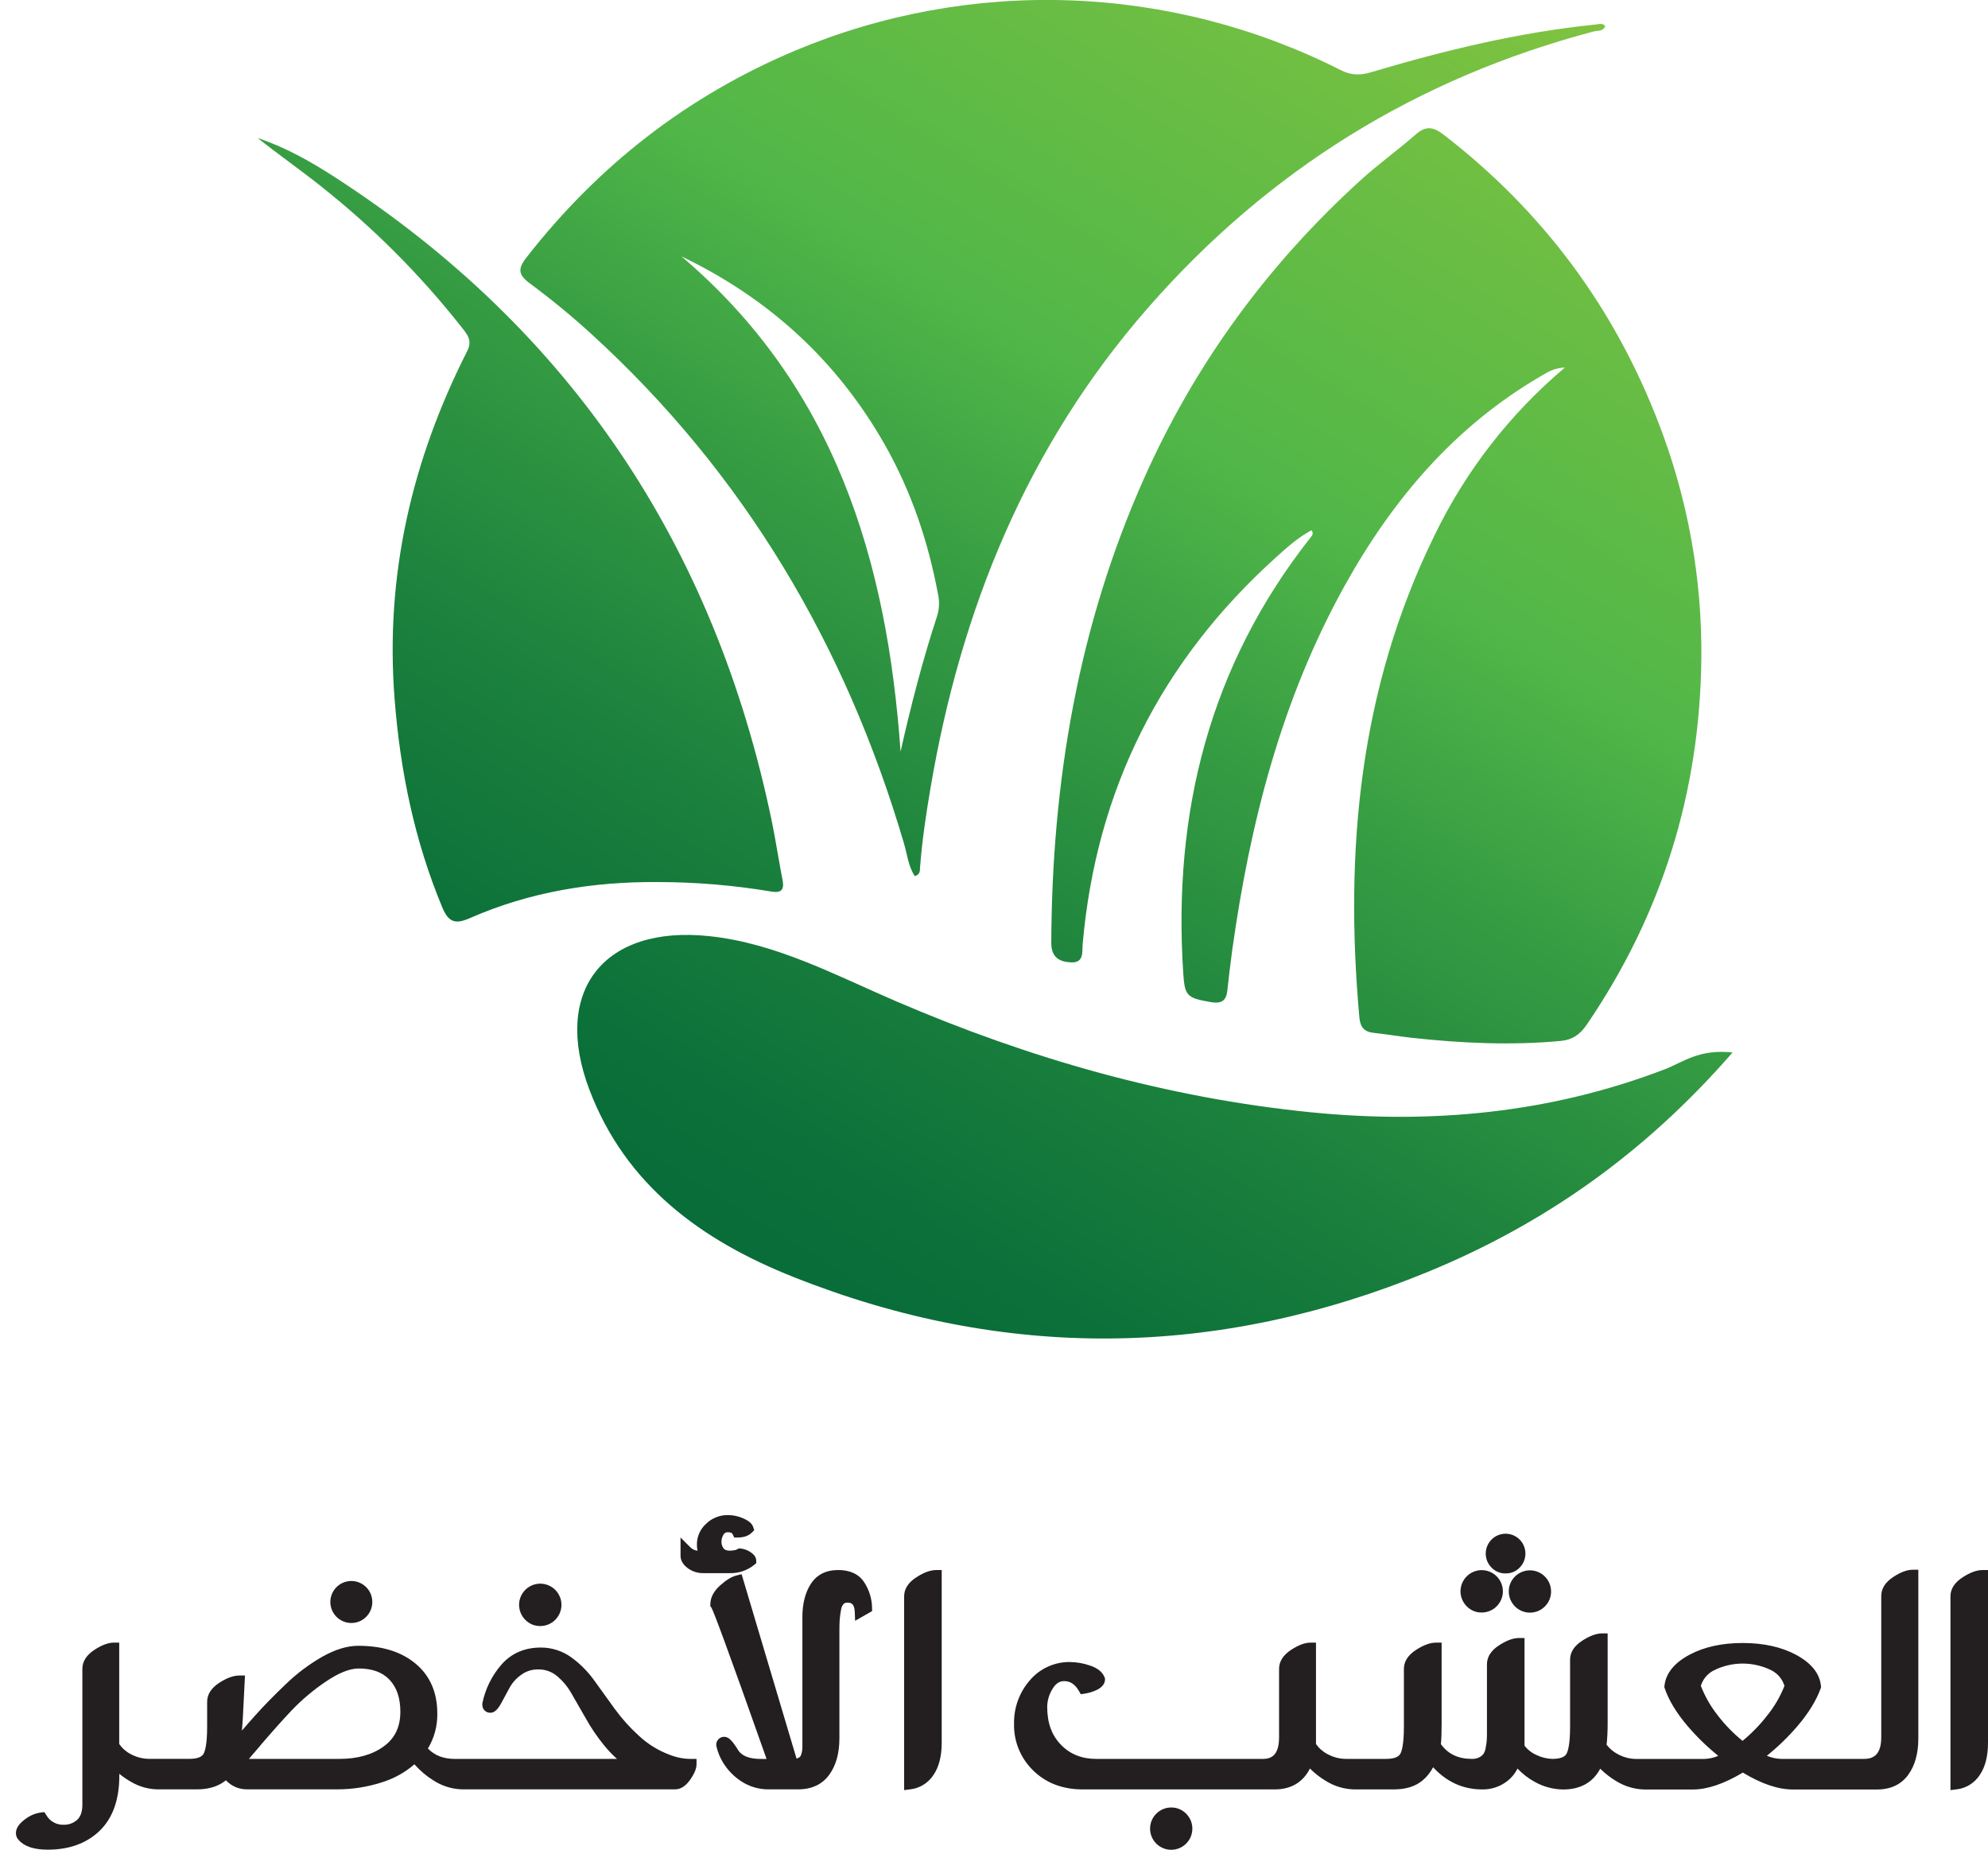 <svg width="86" height="80" viewBox="0 0 86 80" fill="none" xmlns="http://www.w3.org/2000/svg">
<g clip-path="url(#clip0)">
<path d="M56.736 22.934C56.159 23.239 55.673 23.677 55.196 24.108C50.23 28.59 47.42 34.154 46.836 40.831C46.807 41.165 46.904 41.647 46.338 41.624C45.83 41.603 45.475 41.408 45.478 40.779C45.506 33.798 46.644 27.046 49.516 20.634C51.732 15.684 54.872 11.412 58.881 7.774C59.639 7.087 60.476 6.489 61.246 5.814C61.684 5.427 62.012 5.487 62.453 5.827C66.731 9.128 69.836 13.299 71.767 18.34C73.016 21.581 73.638 25.03 73.599 28.504C73.534 34.26 71.898 39.552 68.638 44.323C68.352 44.741 68.026 44.973 67.518 45.021C65.371 45.221 63.232 45.12 61.096 44.889C60.538 44.828 59.985 44.73 59.428 44.673C59.013 44.631 58.844 44.419 58.806 44.011C58.157 36.798 58.806 29.78 62.045 23.18C63.394 20.381 65.321 17.898 67.698 15.896C67.213 15.917 66.947 16.103 66.666 16.263C62.928 18.439 60.242 21.603 58.168 25.336C55.439 30.251 54.074 35.591 53.303 41.111C53.223 41.69 53.158 42.272 53.093 42.853C53.045 43.288 52.83 43.416 52.395 43.344C51.341 43.164 51.252 43.084 51.186 42.078C50.732 35.125 52.331 28.772 56.705 23.233C56.763 23.161 56.836 23.084 56.736 22.934ZM39.801 37.517C39.888 36.374 40.056 35.244 40.248 34.113C41.561 26.357 44.43 19.294 49.656 13.32C54.862 7.364 61.294 3.377 68.953 1.358C69.126 1.312 69.358 1.369 69.441 1.126C69.316 0.983 69.168 1.046 69.029 1.06C65.716 1.396 62.499 2.176 59.31 3.125C58.841 3.265 58.455 3.264 57.997 3.031C54.359 1.19 50.366 0.162 46.292 0.016C42.218 -0.13 38.162 0.611 34.402 2.187C29.735 4.151 25.873 7.158 22.765 11.15C22.394 11.625 22.419 11.885 22.916 12.253C23.837 12.934 24.724 13.663 25.571 14.435C32.198 20.48 36.581 27.907 39.105 36.476C39.245 36.952 39.293 37.468 39.574 37.894C39.814 37.819 39.792 37.653 39.801 37.517ZM38.288 19.253C39.426 21.267 40.156 23.428 40.578 25.7C40.647 26.01 40.635 26.333 40.541 26.637C39.911 28.558 39.406 30.513 38.958 32.509C38.374 24.215 36.098 16.695 29.477 11.088C33.264 12.904 36.219 15.604 38.288 19.253ZM13.876 8.049C16.136 9.836 18.179 11.882 19.963 14.145C20.197 14.443 20.452 14.708 20.212 15.183C17.811 19.915 16.653 24.899 17.07 30.233C17.313 33.348 17.929 36.356 19.133 39.245C19.403 39.893 19.696 39.99 20.338 39.705C22.923 38.57 25.666 38.127 28.469 38.15C30.103 38.151 31.734 38.288 33.346 38.557C33.777 38.633 33.94 38.511 33.852 38.061C33.684 37.2 33.557 36.332 33.378 35.473C30.902 23.594 24.691 14.248 14.458 7.645C13.419 6.973 12.339 6.368 11.148 5.97C12.047 6.685 12.982 7.339 13.876 8.049ZM72.038 46.24C67.078 48.146 61.936 48.63 56.698 48.106C50.477 47.484 44.531 45.783 38.783 43.314C36.157 42.188 33.591 40.796 30.68 40.489C26.121 40.006 23.874 42.849 25.496 47.128C27.067 51.27 30.351 53.649 34.312 55.226C43.485 58.878 52.669 58.749 61.755 55.015C66.74 52.966 71.105 49.938 74.95 45.521C73.501 45.361 72.806 45.942 72.038 46.24Z" fill="url(#paint0_linear)"/>
<path d="M15.199 70.195C15.319 70.196 15.438 70.173 15.549 70.127C15.659 70.081 15.759 70.013 15.843 69.927C15.991 69.778 16.082 69.583 16.102 69.374C16.122 69.165 16.069 68.955 15.952 68.781C15.835 68.607 15.661 68.479 15.46 68.418C15.259 68.358 15.043 68.369 14.849 68.45C14.655 68.531 14.495 68.676 14.397 68.861C14.298 69.047 14.267 69.26 14.308 69.466C14.35 69.672 14.461 69.857 14.623 69.99C14.786 70.123 14.989 70.196 15.199 70.196V70.195Z" fill="#231F20"/>
<path d="M28.982 75.901C28.485 75.719 28.03 75.439 27.643 75.078C27.253 74.725 26.901 74.333 26.591 73.908L25.712 72.689C25.433 72.297 25.091 71.953 24.7 71.672C24.319 71.401 23.863 71.257 23.396 71.258C22.699 71.258 22.128 71.504 21.698 71.989C21.278 72.469 20.991 73.051 20.865 73.677V73.701V73.725C20.863 73.772 20.871 73.819 20.888 73.863C20.905 73.907 20.93 73.946 20.964 73.98C20.997 74.013 21.037 74.039 21.08 74.056C21.124 74.073 21.171 74.08 21.218 74.078H21.247C21.404 74.059 21.537 73.932 21.69 73.652L22.038 73.007C22.157 72.786 22.326 72.596 22.53 72.45C22.745 72.286 23.01 72.199 23.28 72.204C23.566 72.198 23.844 72.291 24.068 72.468C24.329 72.68 24.549 72.939 24.714 73.231L25.323 74.29C25.554 74.709 25.822 75.106 26.125 75.477C26.297 75.692 26.487 75.892 26.692 76.075H19.682C19.187 76.075 18.803 75.928 18.511 75.625C18.786 75.169 18.927 74.645 18.918 74.113C18.918 73.203 18.604 72.476 17.98 71.956C17.356 71.435 16.533 71.182 15.488 71.182C15.024 71.182 14.506 71.339 13.95 71.651C13.37 71.982 12.834 72.384 12.355 72.85C11.847 73.336 11.404 73.787 11.042 74.193C10.848 74.409 10.656 74.628 10.467 74.849C10.479 74.7 10.491 74.525 10.504 74.322L10.598 72.468H10.352C10.101 72.468 9.82 72.569 9.495 72.777C9.141 73.004 8.961 73.283 8.961 73.605V74.683C8.961 75.473 8.861 75.761 8.801 75.862C8.718 76.002 8.51 76.073 8.183 76.073H6.484C6.197 76.076 5.913 76.006 5.66 75.87C5.459 75.767 5.286 75.615 5.157 75.43V71.045H4.928C4.684 71.045 4.41 71.146 4.089 71.355C3.74 71.582 3.563 71.861 3.563 72.183V78.063C3.563 78.345 3.494 78.555 3.352 78.697C3.191 78.847 2.978 78.928 2.759 78.922C2.605 78.929 2.453 78.893 2.319 78.818C2.184 78.743 2.074 78.633 1.999 78.499L1.922 78.376L1.777 78.391C1.528 78.425 1.292 78.524 1.093 78.679C0.822 78.874 0.689 79.073 0.689 79.287C0.688 79.395 0.729 79.5 0.804 79.578C1.048 79.859 1.46 80 2.067 80C2.995 80 3.75 79.725 4.312 79.182C4.874 78.639 5.161 77.841 5.161 76.813V76.719C5.323 76.851 5.495 76.969 5.677 77.071C6.014 77.269 6.396 77.379 6.786 77.391H8.533C9.038 77.391 9.454 77.26 9.773 76.999C9.891 77.126 10.035 77.227 10.195 77.295C10.355 77.362 10.528 77.395 10.702 77.391H14.587C15.25 77.392 15.91 77.287 16.54 77.081C17.051 76.921 17.523 76.658 17.927 76.308C18.163 76.575 18.435 76.808 18.737 76.997C19.107 77.24 19.537 77.377 19.98 77.391H29.207C29.447 77.391 29.668 77.248 29.863 76.965C30.044 76.705 30.131 76.49 30.131 76.308V76.075H29.897C29.584 76.075 29.273 76.016 28.982 75.901ZM11.255 75.501C11.744 74.929 12.201 74.417 12.612 73.98C13.059 73.513 13.555 73.095 14.091 72.734C14.643 72.359 15.122 72.164 15.515 72.164C16.101 72.164 16.538 72.322 16.85 72.65C17.161 72.977 17.319 73.441 17.319 74.032C17.319 74.689 17.086 75.177 16.609 75.527C16.116 75.89 15.47 76.074 14.692 76.074H10.767C10.885 75.937 11.044 75.752 11.258 75.503L11.255 75.501Z" fill="#231F20"/>
<path d="M23.367 70.328C23.58 70.329 23.786 70.256 23.95 70.122C24.115 69.988 24.228 69.801 24.27 69.593C24.312 69.385 24.281 69.169 24.181 68.982C24.082 68.794 23.92 68.647 23.724 68.566C23.529 68.484 23.311 68.473 23.107 68.534C22.904 68.595 22.729 68.725 22.61 68.902C22.492 69.078 22.439 69.29 22.46 69.501C22.481 69.712 22.574 69.909 22.724 70.059C22.808 70.146 22.907 70.214 23.018 70.26C23.129 70.306 23.248 70.329 23.367 70.328Z" fill="#231F20"/>
<path d="M32.633 67.677L32.715 67.608V67.5C32.715 67.295 32.52 67.167 32.456 67.125C32.33 67.041 32.186 66.989 32.036 66.975L31.97 66.969L31.857 67.025C31.825 67.038 31.79 67.047 31.755 67.051C31.696 67.062 31.637 67.067 31.577 67.068C31.381 67.068 31.324 66.996 31.305 66.974C31.24 66.888 31.206 66.783 31.211 66.675C31.21 66.565 31.243 66.457 31.305 66.365C31.323 66.334 31.349 66.309 31.381 66.292C31.412 66.276 31.448 66.268 31.483 66.271C31.655 66.271 31.684 66.333 31.698 66.365L31.762 66.499H31.909C32.176 66.499 32.385 66.427 32.526 66.284L32.628 66.182L32.583 66.045C32.534 65.897 32.395 65.777 32.151 65.67C31.941 65.576 31.713 65.528 31.483 65.529C31.31 65.527 31.138 65.559 30.977 65.624C30.816 65.688 30.669 65.784 30.545 65.905C30.42 66.017 30.32 66.155 30.252 66.309C30.183 66.463 30.148 66.629 30.148 66.797C30.147 66.889 30.157 66.98 30.175 67.07C30.046 67.057 29.927 66.996 29.841 66.899L29.44 66.499V67.288C29.44 67.489 29.546 67.67 29.753 67.826C29.953 67.973 30.197 68.048 30.446 68.04H31.547C31.941 68.055 32.327 67.926 32.633 67.677Z" fill="#231F20"/>
<path d="M37.386 68.436C37.155 68.084 36.776 67.905 36.261 67.905C35.725 67.905 35.323 68.113 35.066 68.52C34.83 68.895 34.711 69.369 34.711 69.935V75.51C34.712 75.583 34.708 75.657 34.699 75.73C34.687 75.795 34.669 75.86 34.645 75.923C34.627 75.967 34.594 76.003 34.551 76.023C34.522 76.039 34.49 76.051 34.457 76.058L32.081 68.085L31.864 68.14C31.647 68.194 31.414 68.336 31.152 68.572C30.871 68.825 30.729 69.101 30.729 69.39V69.473L30.774 69.528C30.868 69.695 31.364 70.984 33.161 76.076H32.907C32.432 76.076 32.108 75.954 31.943 75.713C31.927 75.689 31.907 75.657 31.879 75.61C31.661 75.273 31.523 75.141 31.366 75.12H31.337C31.29 75.118 31.243 75.125 31.199 75.142C31.156 75.159 31.116 75.185 31.083 75.218C31.049 75.251 31.024 75.291 31.007 75.335C30.99 75.379 30.982 75.426 30.984 75.472V75.498L30.99 75.523C31.031 75.701 31.092 75.874 31.172 76.038C31.361 76.423 31.646 76.753 31.999 76.998C32.366 77.259 32.807 77.397 33.258 77.392H34.522C35.112 77.392 35.568 77.18 35.874 76.758C36.164 76.36 36.312 75.833 36.312 75.19V70.547C36.312 70.332 36.316 70.165 36.325 70.052C36.336 69.913 36.355 69.774 36.381 69.637C36.391 69.541 36.429 69.45 36.49 69.375C36.513 69.353 36.54 69.337 36.57 69.327C36.6 69.317 36.632 69.314 36.663 69.317C36.813 69.317 36.961 69.348 36.977 69.719L36.992 70.101L37.725 69.683V69.544C37.719 69.15 37.602 68.766 37.386 68.436Z" fill="#231F20"/>
<path d="M39.647 68.215C39.292 68.442 39.113 68.72 39.113 69.044V77.423L39.376 77.391C39.58 77.368 39.776 77.3 39.95 77.191C40.125 77.083 40.273 76.937 40.384 76.765C40.619 76.421 40.738 75.954 40.738 75.377V67.906H40.504C40.252 67.906 39.971 68.007 39.647 68.215Z" fill="#231F20"/>
<path d="M50.669 78.176C50.457 78.175 50.252 78.248 50.088 78.382C49.924 78.516 49.811 78.702 49.77 78.91C49.728 79.117 49.759 79.333 49.859 79.52C49.958 79.707 50.119 79.853 50.315 79.934C50.51 80.016 50.727 80.027 50.93 79.966C51.133 79.905 51.308 79.775 51.426 79.599C51.544 79.423 51.597 79.212 51.576 79.001C51.556 78.791 51.462 78.594 51.313 78.444C51.229 78.358 51.129 78.29 51.018 78.244C50.908 78.197 50.789 78.174 50.669 78.176Z" fill="#231F20"/>
<path d="M65.27 68.831C65.269 69.042 65.342 69.248 65.476 69.412C65.61 69.576 65.796 69.688 66.004 69.73C66.212 69.772 66.427 69.74 66.614 69.641C66.801 69.541 66.947 69.38 67.029 69.185C67.11 68.99 67.121 68.772 67.06 68.569C66.999 68.367 66.869 68.192 66.694 68.074C66.518 67.956 66.306 67.903 66.096 67.923C65.885 67.944 65.688 68.037 65.538 68.186C65.452 68.27 65.384 68.37 65.338 68.481C65.291 68.592 65.268 68.711 65.27 68.831Z" fill="#231F20"/>
<path d="M65.131 68.052C65.246 68.055 65.359 68.033 65.465 67.989C65.571 67.944 65.666 67.879 65.745 67.795C65.901 67.635 65.989 67.419 65.989 67.194C65.989 66.969 65.901 66.754 65.745 66.593C65.665 66.511 65.569 66.446 65.464 66.402C65.359 66.358 65.246 66.335 65.131 66.335C65.017 66.335 64.904 66.358 64.799 66.402C64.693 66.446 64.598 66.511 64.518 66.593C64.361 66.754 64.272 66.969 64.272 67.194C64.272 67.419 64.361 67.635 64.518 67.795C64.597 67.879 64.692 67.944 64.797 67.989C64.903 68.033 65.017 68.055 65.131 68.052Z" fill="#231F20"/>
<path d="M64.093 69.743C64.305 69.744 64.511 69.671 64.676 69.537C64.84 69.403 64.953 69.216 64.996 69.008C65.038 68.8 65.006 68.584 64.907 68.397C64.807 68.21 64.646 68.062 64.45 67.981C64.254 67.899 64.036 67.888 63.833 67.949C63.63 68.01 63.454 68.14 63.336 68.317C63.218 68.493 63.165 68.705 63.185 68.916C63.206 69.127 63.3 69.325 63.45 69.475C63.533 69.561 63.633 69.629 63.744 69.675C63.854 69.721 63.973 69.744 64.093 69.743Z" fill="#231F20"/>
<path d="M81.907 68.202C81.559 68.429 81.382 68.708 81.382 69.029V75.137C81.382 75.968 80.974 76.075 80.617 76.075H77.065C76.847 76.07 76.633 76.023 76.432 75.939C76.912 75.554 77.354 75.126 77.754 74.659C78.237 74.096 78.575 73.544 78.762 73.023L78.779 72.973L78.774 72.922C78.722 72.38 78.356 71.925 77.687 71.567C77.057 71.231 76.28 71.061 75.388 71.061C74.496 71.061 73.721 71.231 73.09 71.567C72.421 71.925 72.058 72.38 72.003 72.922L71.999 72.971L72.014 73.019C72.192 73.542 72.526 74.093 73.01 74.659C73.41 75.126 73.853 75.556 74.332 75.942C74.136 76.025 73.925 76.071 73.712 76.077H70.812C70.53 76.079 70.251 76.011 70.002 75.878C69.806 75.778 69.635 75.637 69.501 75.464C69.532 75.162 69.547 74.857 69.546 74.553V70.646H69.312C69.061 70.646 68.781 70.748 68.455 70.956C68.1 71.182 67.921 71.46 67.921 71.784V74.684C67.921 75.474 67.821 75.762 67.761 75.863C67.678 76.003 67.47 76.074 67.144 76.074C66.916 76.066 66.693 76.011 66.487 75.914C66.276 75.825 66.091 75.683 65.95 75.503V70.845H65.716C65.465 70.845 65.184 70.946 64.859 71.155C64.504 71.382 64.325 71.66 64.325 71.984V74.83C64.325 75.003 64.325 75.141 64.319 75.239C64.311 75.357 64.295 75.475 64.27 75.59C64.258 75.684 64.226 75.775 64.176 75.856C64.126 75.92 64.061 75.973 63.989 76.009C63.891 76.056 63.782 76.079 63.673 76.074C63.082 76.074 62.642 75.865 62.332 75.436C62.354 75.23 62.364 74.939 62.364 74.551V71.045H62.123C61.872 71.045 61.59 71.146 61.266 71.354C60.911 71.581 60.732 71.86 60.732 72.183V74.684C60.732 75.474 60.632 75.762 60.572 75.863C60.488 76.003 60.281 76.074 59.955 76.074H58.252C57.966 76.077 57.684 76.006 57.433 75.87C57.231 75.767 57.058 75.615 56.929 75.43V71.045H56.695C56.452 71.045 56.178 71.146 55.857 71.355C55.508 71.582 55.332 71.861 55.332 72.183V75.137C55.332 75.968 54.952 76.075 54.62 76.075H47.435C46.803 76.075 46.3 75.876 45.899 75.466C45.498 75.056 45.301 74.517 45.301 73.82C45.306 73.544 45.386 73.275 45.533 73.042C45.711 72.744 45.908 72.71 46.039 72.71C46.301 72.71 46.508 72.847 46.676 73.14L46.755 73.276L46.911 73.253C47.102 73.226 47.287 73.169 47.46 73.085C47.741 72.943 47.802 72.763 47.802 72.636V72.595L47.787 72.557C47.699 72.318 47.477 72.14 47.13 72.029C46.865 71.939 46.588 71.891 46.308 71.885C45.972 71.877 45.639 71.945 45.334 72.084C45.028 72.222 44.757 72.427 44.542 72.684C44.094 73.203 43.854 73.868 43.867 74.553C43.858 74.93 43.927 75.306 44.071 75.655C44.215 76.005 44.43 76.32 44.702 76.582C45.255 77.122 45.974 77.394 46.841 77.394H55.143C55.849 77.394 56.37 77.083 56.668 76.49C56.874 76.698 57.106 76.879 57.358 77.028C57.718 77.253 58.131 77.379 58.555 77.393H60.304C60.821 77.393 61.242 77.26 61.547 76.999C61.732 76.843 61.885 76.652 61.995 76.436C62.585 77.072 63.295 77.394 64.11 77.394C64.524 77.405 64.927 77.265 65.246 77C65.413 76.861 65.55 76.688 65.647 76.493C65.858 76.717 66.103 76.907 66.372 77.056C66.753 77.275 67.183 77.392 67.622 77.397C68.368 77.397 68.915 77.088 69.225 76.497C69.434 76.706 69.669 76.888 69.924 77.039C70.283 77.26 70.693 77.383 71.114 77.397H73.237C73.859 77.397 74.583 77.151 75.394 76.666C76.194 77.151 76.919 77.397 77.551 77.397H81.196C81.787 77.397 82.242 77.184 82.549 76.763C82.839 76.364 82.986 75.837 82.986 75.194V67.892H82.753C82.502 67.892 82.228 67.993 81.907 68.202ZM77.195 72.915C77.012 73.38 76.759 73.814 76.444 74.202C76.133 74.605 75.776 74.97 75.382 75.293C74.985 74.973 74.628 74.607 74.318 74.203C74.008 73.813 73.758 73.379 73.578 72.915C73.621 72.771 73.694 72.638 73.79 72.522C73.887 72.407 74.006 72.313 74.141 72.245C74.528 72.052 74.955 71.951 75.388 71.951C75.82 71.951 76.248 72.052 76.635 72.245C76.768 72.313 76.887 72.408 76.983 72.523C77.079 72.638 77.151 72.771 77.195 72.915Z" fill="#231F20"/>
<path d="M85.766 67.906C85.515 67.906 85.235 68.007 84.909 68.216C84.555 68.443 84.376 68.721 84.376 69.045V77.424L84.638 77.392C84.842 77.369 85.038 77.301 85.213 77.192C85.387 77.084 85.535 76.938 85.646 76.766C85.881 76.422 86 75.954 86 75.378V67.906H85.766Z" fill="#231F20"/>
</g>
<defs>
<linearGradient id="paint0_linear" x1="79.032" y1="-32.598" x2="24.469" y2="55.865" gradientUnits="userSpaceOnUse">
<stop offset="0.11" stop-color="#A5CD39"/>
<stop offset="0.3" stop-color="#84C43F"/>
<stop offset="0.56" stop-color="#51B748"/>
<stop offset="0.66" stop-color="#379D43"/>
<stop offset="0.79" stop-color="#1B813D"/>
<stop offset="0.91" stop-color="#0A6F39"/>
<stop offset="1" stop-color="#046938"/>
</linearGradient>
<clipPath id="clip0">
<rect width="85.311" height="80" fill="white" transform="translate(0.689)"/>
</clipPath>
</defs>
</svg>
